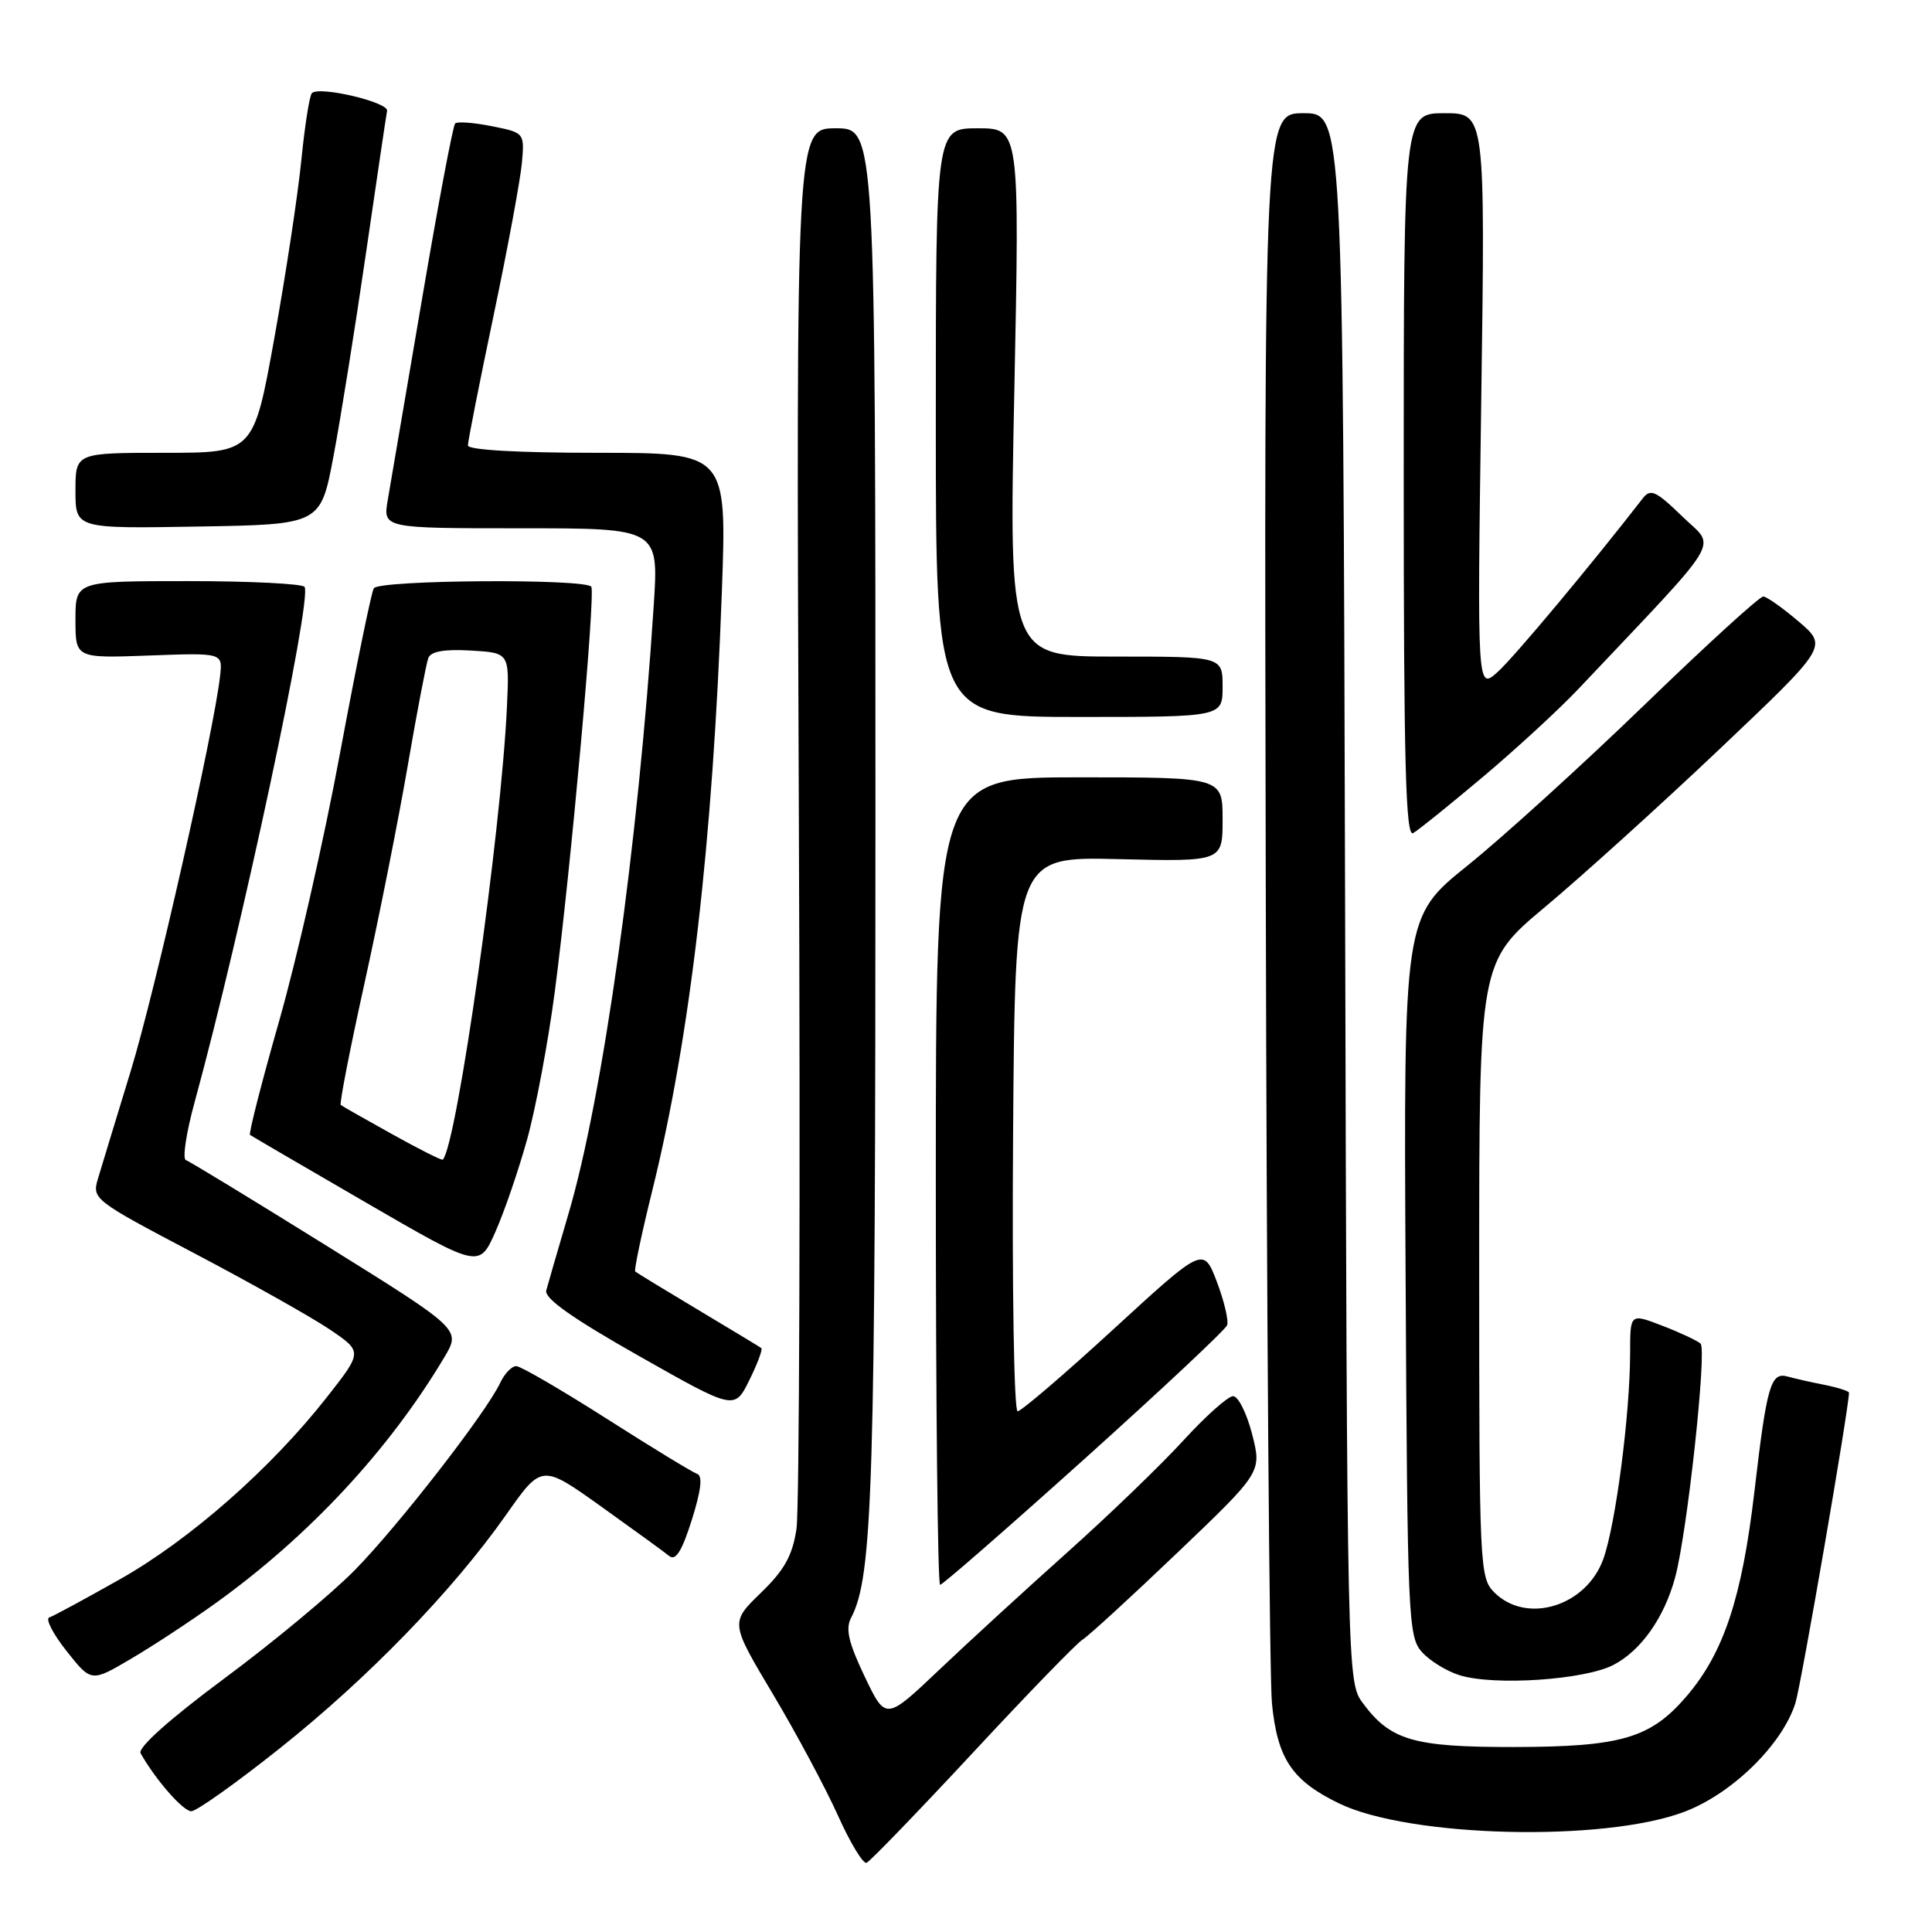 <?xml version="1.0" encoding="UTF-8" standalone="no"?>
<!DOCTYPE svg PUBLIC "-//W3C//DTD SVG 1.1//EN" "http://www.w3.org/Graphics/SVG/1.1/DTD/svg11.dtd" >
<svg xmlns="http://www.w3.org/2000/svg" xmlns:xlink="http://www.w3.org/1999/xlink" version="1.1" viewBox="0 0 256 256">
 <g >
 <path fill="currentColor"
d=" M 128.89 232.27 C 136.16 224.44 142.71 217.69 143.43 217.27 C 144.15 216.85 149.79 211.68 155.97 205.78 C 167.20 195.06 167.20 195.06 165.91 190.03 C 165.20 187.26 164.07 185.00 163.39 185.00 C 162.72 185.00 159.77 187.63 156.83 190.84 C 153.90 194.05 147.02 200.69 141.54 205.59 C 136.06 210.49 128.38 217.53 124.47 221.24 C 117.36 227.99 117.36 227.99 114.57 222.14 C 112.45 217.70 112.01 215.84 112.76 214.40 C 115.66 208.84 116.00 197.61 116.00 108.17 C 116.00 17.00 116.00 17.00 110.74 17.00 C 105.48 17.00 105.48 17.00 105.85 107.50 C 106.06 157.28 105.92 200.06 105.54 202.57 C 105.01 206.12 103.95 208.03 100.81 211.07 C 96.76 215.00 96.76 215.00 102.41 224.47 C 105.52 229.68 109.39 236.92 111.03 240.56 C 112.66 244.19 114.37 247.02 114.83 246.83 C 115.28 246.65 121.61 240.10 128.89 232.27 Z  M 223.22 240.06 C 229.55 237.65 236.16 231.16 237.90 225.67 C 238.66 223.26 245.00 186.55 245.00 184.54 C 245.00 184.33 243.54 183.86 241.75 183.50 C 239.96 183.15 237.77 182.65 236.87 182.40 C 234.63 181.77 234.11 183.55 232.47 197.63 C 230.82 211.72 228.41 219.00 223.48 224.76 C 218.70 230.34 214.82 231.47 200.50 231.49 C 187.31 231.50 184.24 230.61 180.59 225.68 C 178.51 222.86 178.50 222.57 178.23 118.93 C 177.95 15.00 177.95 15.00 172.73 15.00 C 167.50 15.00 167.50 15.00 167.72 117.25 C 167.84 173.49 168.21 222.29 168.54 225.71 C 169.26 233.05 171.21 235.95 177.43 238.96 C 186.78 243.49 212.59 244.11 223.22 240.06 Z  M 37.05 231.68 C 48.78 222.35 59.95 210.82 67.04 200.75 C 71.78 194.00 71.78 194.00 79.64 199.61 C 83.96 202.70 88.03 205.65 88.68 206.18 C 89.53 206.86 90.36 205.54 91.67 201.39 C 92.91 197.44 93.13 195.54 92.36 195.29 C 91.75 195.08 86.36 191.80 80.38 187.98 C 74.39 184.17 69.01 181.03 68.41 181.02 C 67.81 181.01 66.85 182.01 66.27 183.25 C 64.44 187.16 52.81 202.14 47.04 208.02 C 44.00 211.12 36.21 217.60 29.73 222.40 C 22.42 227.83 18.22 231.59 18.63 232.32 C 20.59 235.80 24.26 240.00 25.35 240.00 C 26.03 240.00 31.30 236.26 37.05 231.68 Z  M 28.50 212.48 C 40.91 203.58 51.56 192.13 58.89 179.82 C 61.07 176.15 61.07 176.15 43.29 165.08 C 33.50 158.99 25.11 153.88 24.63 153.72 C 24.15 153.55 24.68 150.06 25.81 145.96 C 31.97 123.45 41.37 79.41 40.36 77.77 C 40.10 77.35 33.16 77.00 24.94 77.00 C 10.00 77.00 10.00 77.00 10.00 82.11 C 10.00 87.22 10.00 87.22 19.75 86.86 C 29.50 86.50 29.50 86.50 29.17 89.50 C 28.40 96.67 20.56 131.34 17.32 141.92 C 15.37 148.29 13.42 154.72 12.97 156.21 C 12.18 158.87 12.44 159.07 25.83 166.11 C 33.35 170.07 41.42 174.61 43.77 176.21 C 48.04 179.12 48.04 179.12 43.27 185.19 C 35.88 194.60 25.15 204.03 15.91 209.25 C 11.29 211.86 7.06 214.15 6.53 214.32 C 5.99 214.50 7.02 216.50 8.82 218.77 C 12.09 222.90 12.09 222.90 17.29 219.84 C 20.16 218.16 25.20 214.85 28.50 212.48 Z  M 213.79 220.61 C 217.44 218.72 220.53 214.34 221.97 209.00 C 223.57 203.06 226.20 178.80 225.33 178.03 C 224.87 177.63 222.59 176.56 220.25 175.66 C 216.00 174.02 216.00 174.02 216.00 179.26 C 215.99 187.40 214.08 202.06 212.44 206.60 C 210.17 212.86 202.27 215.27 198.00 211.00 C 196.07 209.07 196.00 207.67 196.00 168.24 C 196.00 127.48 196.00 127.48 204.75 120.16 C 209.56 116.14 219.96 106.74 227.85 99.26 C 242.19 85.66 242.19 85.66 238.35 82.37 C 236.23 80.56 234.11 79.06 233.64 79.04 C 233.17 79.02 226.07 85.49 217.87 93.43 C 209.66 101.37 199.13 110.93 194.47 114.68 C 185.99 121.50 185.99 121.50 186.25 169.15 C 186.49 214.52 186.59 216.89 188.42 218.91 C 189.47 220.08 191.72 221.46 193.42 221.98 C 198.00 223.40 209.97 222.60 213.79 220.61 Z  M 143.66 193.35 C 153.85 184.19 162.37 176.20 162.60 175.60 C 162.82 174.99 162.21 172.40 161.24 169.84 C 159.46 165.19 159.46 165.19 147.58 176.09 C 141.05 182.09 135.31 187.00 134.84 187.00 C 134.36 187.00 134.09 170.46 134.24 150.25 C 134.50 113.50 134.50 113.50 148.25 113.84 C 162.00 114.17 162.00 114.17 162.00 108.59 C 162.00 103.00 162.00 103.00 143.00 103.00 C 124.00 103.00 124.00 103.00 124.00 156.50 C 124.00 185.93 124.25 210.00 124.57 210.00 C 124.88 210.00 133.47 202.51 143.66 193.35 Z  M 100.88 178.63 C 100.67 178.47 96.90 176.19 92.50 173.56 C 88.10 170.93 84.35 168.64 84.17 168.48 C 84.00 168.32 85.00 163.53 86.41 157.84 C 91.46 137.45 94.44 111.77 95.65 78.39 C 96.31 60.00 96.31 60.00 79.16 60.00 C 68.63 60.00 62.00 59.62 62.00 59.02 C 62.00 58.48 63.53 50.72 65.41 41.77 C 67.29 32.82 68.97 23.72 69.16 21.54 C 69.50 17.60 69.48 17.58 65.16 16.72 C 62.77 16.24 60.59 16.08 60.31 16.36 C 60.02 16.64 58.04 27.14 55.91 39.69 C 53.77 52.23 51.74 64.19 51.38 66.25 C 50.74 70.00 50.74 70.00 69.02 70.00 C 87.29 70.00 87.29 70.00 86.62 80.25 C 84.57 111.93 79.87 145.46 75.32 160.86 C 73.92 165.61 72.60 170.18 72.38 171.00 C 72.11 172.04 75.87 174.70 84.66 179.67 C 97.33 186.85 97.33 186.85 99.29 182.88 C 100.37 180.70 101.08 178.79 100.88 178.63 Z  M 69.85 150.96 C 70.99 146.86 72.63 138.10 73.50 131.50 C 75.62 115.35 78.92 78.69 78.35 77.75 C 77.66 76.65 50.22 76.83 49.53 77.95 C 49.21 78.47 47.20 88.27 45.07 99.72 C 42.95 111.18 39.30 127.20 36.98 135.32 C 34.66 143.45 32.93 150.22 33.13 150.38 C 33.33 150.53 40.25 154.57 48.50 159.35 C 63.50 168.05 63.50 168.05 65.64 163.23 C 66.82 160.58 68.71 155.06 69.85 150.96 Z  M 196.50 102.94 C 200.90 99.23 206.56 94.02 209.09 91.35 C 228.79 70.50 227.41 72.80 222.92 68.44 C 219.42 65.04 218.70 64.71 217.68 66.03 C 210.77 74.94 200.69 87.00 198.49 89.00 C 195.73 91.50 195.73 91.50 196.27 53.25 C 196.81 15.00 196.81 15.00 191.41 15.00 C 186.00 15.00 186.00 15.00 186.00 63.06 C 186.00 101.23 186.26 110.97 187.25 110.39 C 187.94 110.00 192.10 106.64 196.50 102.94 Z  M 162.00 91.00 C 162.00 87.00 162.00 87.00 147.85 87.00 C 133.69 87.00 133.69 87.00 134.40 52.00 C 135.11 17.00 135.11 17.00 129.56 17.00 C 124.00 17.00 124.00 17.00 124.00 56.00 C 124.00 95.00 124.00 95.00 143.00 95.00 C 162.00 95.00 162.00 95.00 162.00 91.00 Z  M 44.18 60.50 C 45.12 55.55 47.05 43.46 48.48 33.64 C 49.91 23.81 51.17 15.29 51.29 14.69 C 51.51 13.54 42.30 11.37 41.33 12.34 C 41.01 12.65 40.39 16.64 39.93 21.20 C 39.48 25.77 37.87 36.36 36.36 44.75 C 33.61 60.00 33.61 60.00 21.81 60.00 C 10.00 60.00 10.00 60.00 10.00 65.02 C 10.00 70.05 10.00 70.05 26.24 69.77 C 42.48 69.50 42.48 69.50 44.18 60.50 Z  M 51.97 150.29 C 48.41 148.31 45.34 146.57 45.15 146.41 C 44.96 146.26 46.37 139.01 48.29 130.32 C 50.21 121.62 52.79 108.65 54.02 101.50 C 55.25 94.35 56.48 87.92 56.75 87.20 C 57.09 86.31 58.87 86.00 62.38 86.20 C 67.50 86.50 67.50 86.50 67.18 93.50 C 66.43 110.13 60.53 151.80 58.67 153.66 C 58.54 153.79 55.53 152.27 51.97 150.29 Z "/>
</g>
</svg>